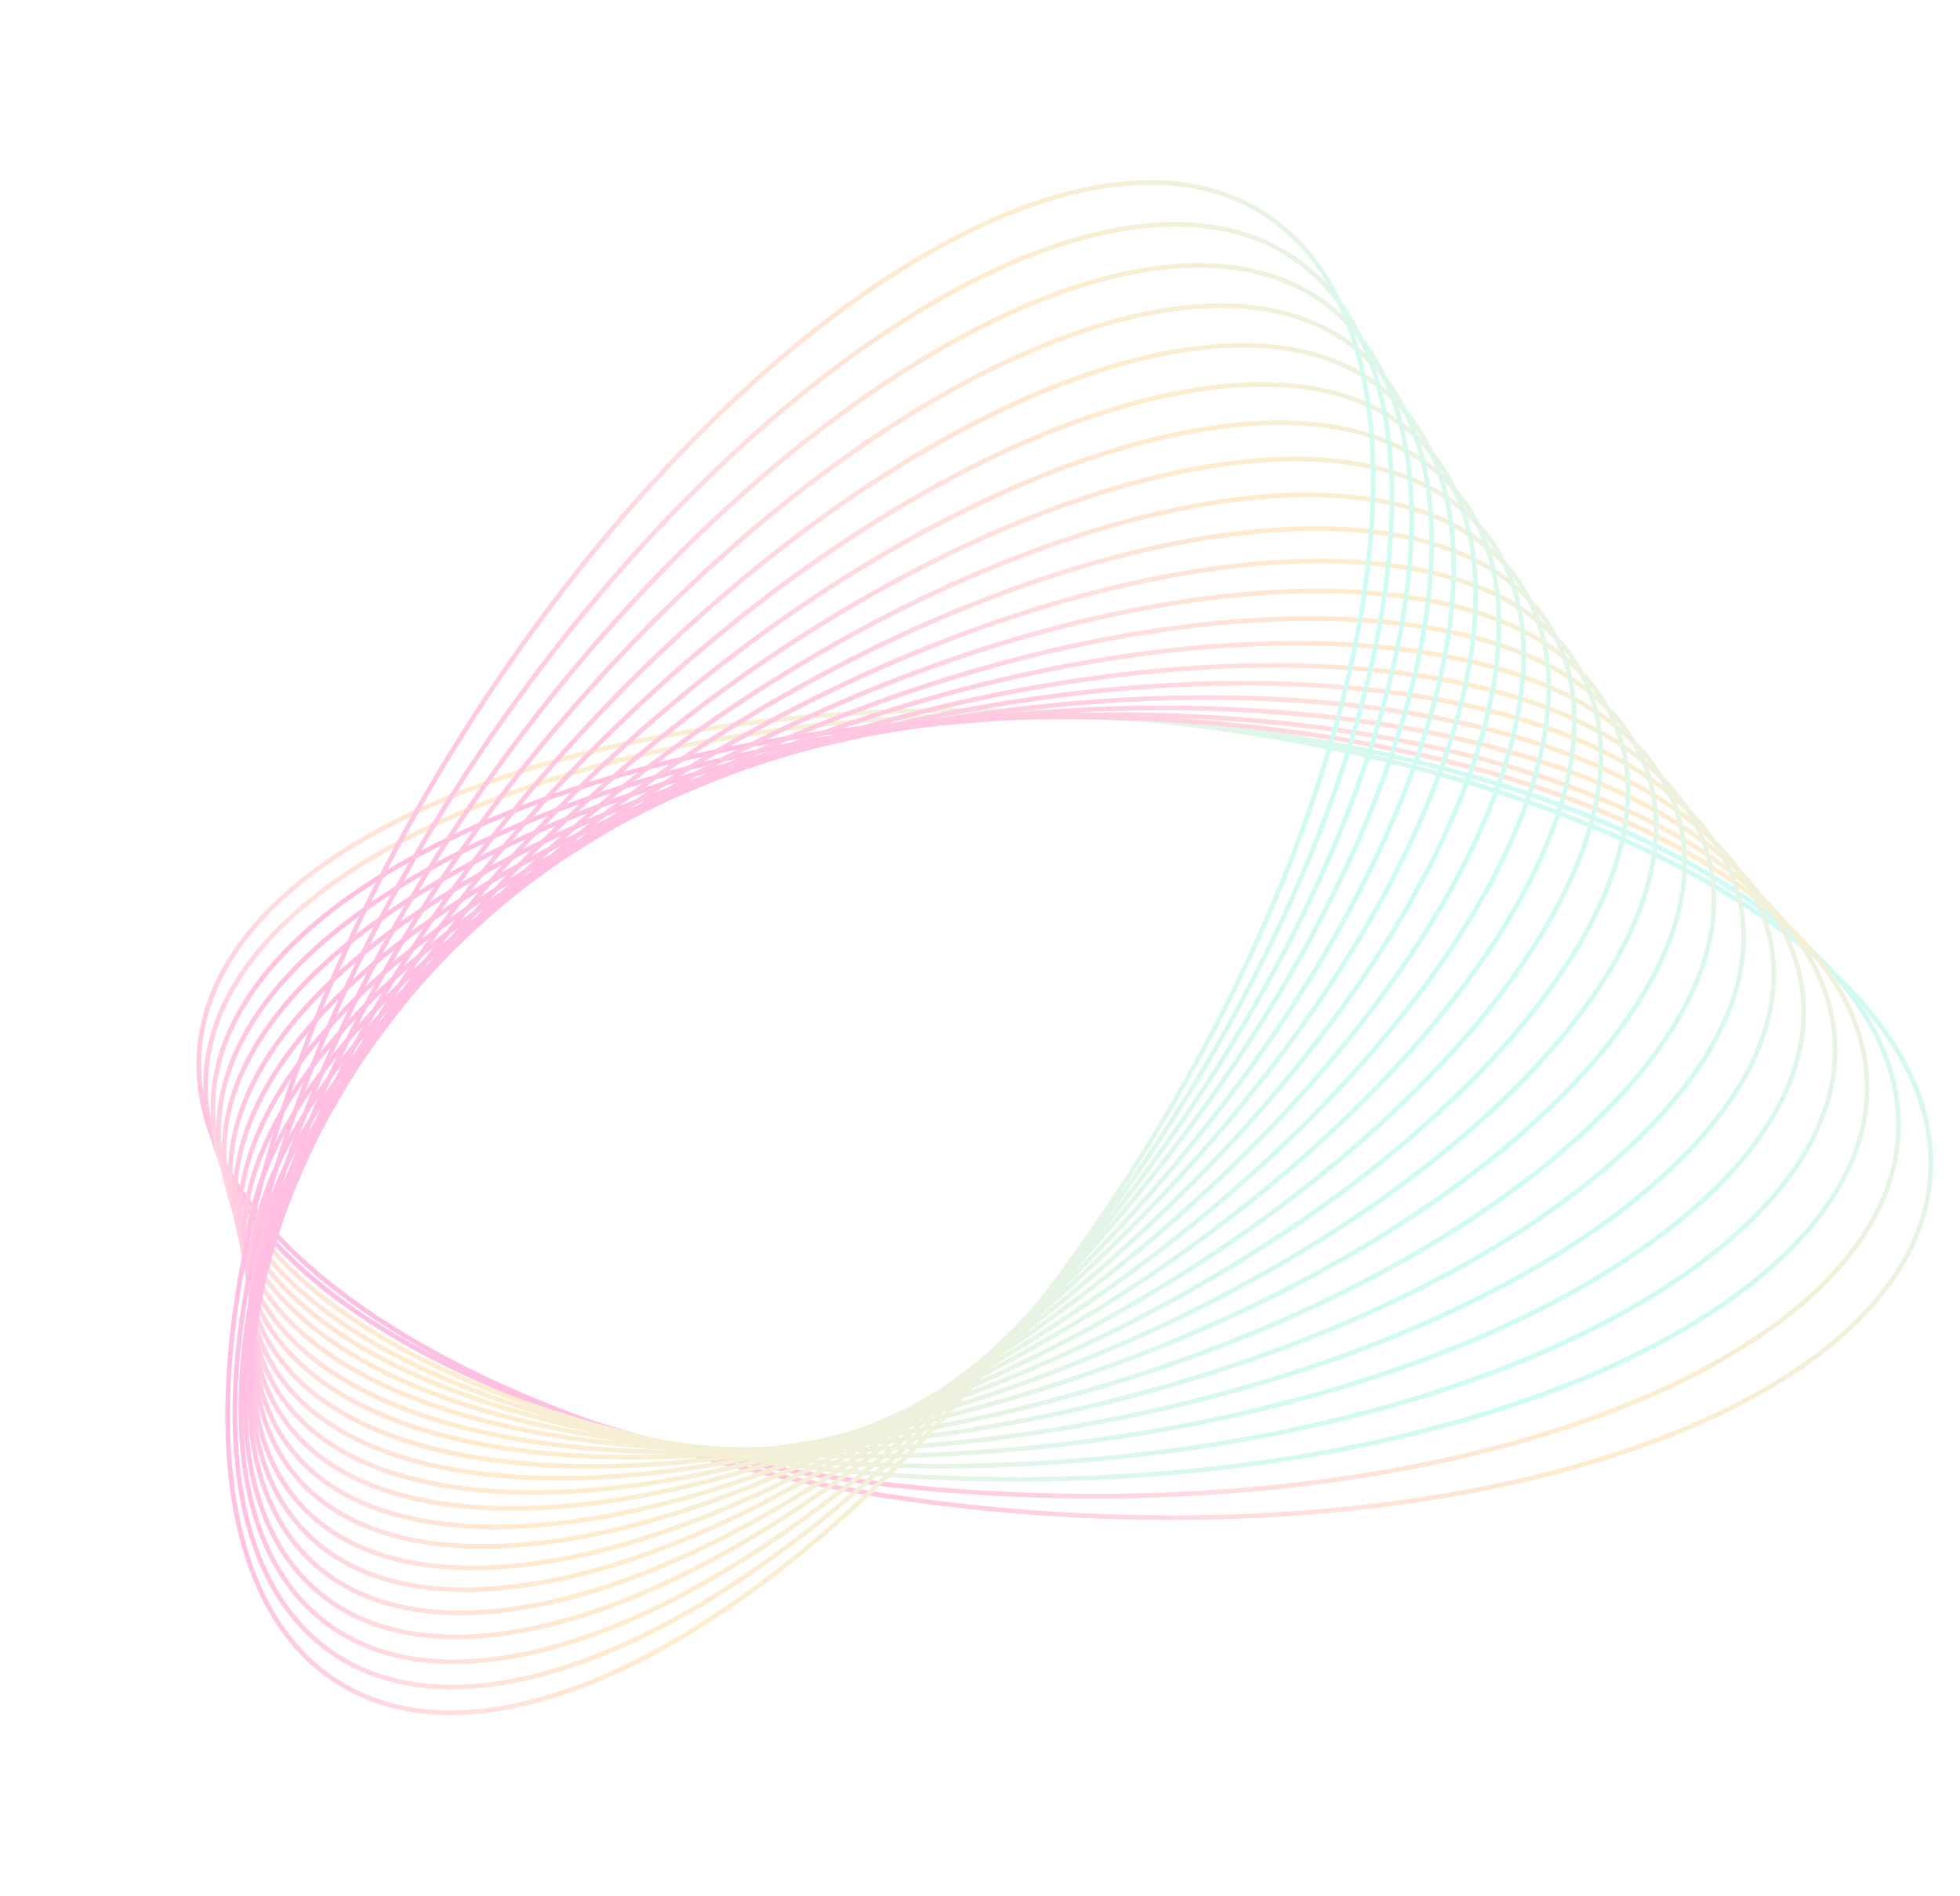 <svg width="2218" height="2145" viewBox="0 0 2218 2145" fill="none" xmlns="http://www.w3.org/2000/svg">
<g opacity="0.3">
<path d="M2184.42 1331.28C2202.43 1082.13 1778.53 848.457 1237.6 809.354C696.679 770.252 243.573 940.529 225.562 1189.68C207.552 1438.83 631.457 1672.5 1172.38 1711.61C1713.31 1750.71 2166.41 1580.43 2184.42 1331.28Z" stroke="url(#paint0_linear_56_7563)" stroke-width="5.236" stroke-miterlimit="10"/>
<path d="M2148.27 1278.69C2155.34 1035.09 1732.25 825.178 1203.29 809.832C674.317 794.486 239.774 979.519 232.707 1223.12C225.64 1466.71 648.725 1676.63 1177.69 1691.98C1706.66 1707.32 2141.2 1522.29 2148.27 1278.69Z" stroke="url(#paint1_linear_56_7563)" stroke-width="5.236" stroke-miterlimit="10"/>
<path d="M1183.83 1673.6C1700.74 1665.23 2116.66 1465.44 2112.8 1227.37C2108.95 989.293 1686.78 803.085 1169.86 811.46C652.939 819.835 237.021 1019.62 240.879 1257.7C244.736 1495.77 666.908 1681.98 1183.83 1673.6Z" stroke="url(#paint2_linear_56_7563)" stroke-width="5.236" stroke-miterlimit="10"/>
<path d="M1188.8 1654.82C1693.71 1622.75 2091.04 1408.23 2076.27 1175.68C2061.5 943.139 1640.21 780.627 1135.3 812.702C630.391 844.778 233.055 1059.29 247.828 1291.84C262.601 1524.38 683.888 1686.9 1188.8 1654.82Z" stroke="url(#paint3_linear_56_7563)" stroke-width="5.236" stroke-miterlimit="10"/>
<path d="M1193.88 1635.25C1686.82 1579.43 2065.59 1350.19 2039.89 1123.22C2014.19 896.254 1593.75 757.504 1100.82 813.316C607.883 869.129 229.112 1098.37 254.811 1325.34C280.509 1552.31 700.945 1691.06 1193.88 1635.25Z" stroke="url(#paint4_linear_56_7563)" stroke-width="5.236" stroke-miterlimit="10"/>
<path d="M1200.19 1616.56C1681.12 1537.01 2041.29 1292.95 2004.65 1071.46C1968.01 849.957 1548.43 734.887 1067.5 814.441C586.574 893.995 226.405 1138.05 263.045 1359.55C299.685 1581.04 719.258 1696.11 1200.19 1616.56Z" stroke="url(#paint5_linear_56_7563)" stroke-width="5.236" stroke-miterlimit="10"/>
<path d="M1205.75 1597.49C1674.71 1494.2 2016.32 1235.44 1968.76 1019.52C1921.21 803.601 1502.49 712.297 1033.53 815.587C564.574 918.877 222.962 1177.65 270.518 1393.56C318.075 1609.48 736.792 1700.78 1205.75 1597.49Z" stroke="url(#paint6_linear_56_7563)" stroke-width="5.236" stroke-miterlimit="10"/>
<path d="M1211.36 1578.95C1668.28 1451.95 1991.28 1178.41 1932.79 967.983C1874.3 757.553 1456.48 689.918 999.553 816.918C542.628 943.918 219.632 1217.46 278.12 1427.89C336.608 1638.32 754.433 1705.95 1211.36 1578.95Z" stroke="url(#paint7_linear_56_7563)" stroke-width="5.236" stroke-miterlimit="10"/>
<path d="M1216.78 1559.25C1661.66 1408.52 1966.03 1120.26 1896.63 915.404C1827.22 710.551 1410.3 666.682 965.425 817.417C520.545 968.153 216.166 1256.41 285.575 1461.27C354.984 1666.12 771.897 1709.99 1216.78 1559.25Z" stroke="url(#paint8_linear_56_7563)" stroke-width="5.236" stroke-miterlimit="10"/>
<path d="M1222.21 1540.45C1655.12 1365.97 1940.94 1062.95 1860.6 863.615C1780.27 664.283 1364.2 644.129 931.294 818.599C498.385 993.07 212.567 1296.1 292.902 1495.43C373.237 1694.76 789.303 1714.92 1222.21 1540.45Z" stroke="url(#paint9_linear_56_7563)" stroke-width="5.236" stroke-miterlimit="10"/>
<path d="M1227.64 1521.59C1648.52 1323.41 1915.72 1005.61 1824.45 811.766C1733.18 617.926 1317.99 621.447 897.102 819.632C476.215 1017.82 209.012 1335.62 300.286 1529.46C391.561 1723.3 806.75 1719.77 1227.64 1521.59Z" stroke="url(#paint10_linear_56_7563)" stroke-width="5.236" stroke-miterlimit="10"/>
<path d="M1233.41 1502.69C1642.29 1280.77 1890.9 948.223 1788.7 759.911C1686.5 571.598 1272.18 598.835 863.301 820.746C454.418 1042.66 205.803 1375.21 308.005 1563.52C410.206 1751.83 824.523 1724.6 1233.41 1502.69Z" stroke="url(#paint11_linear_56_7563)" stroke-width="5.236" stroke-miterlimit="10"/>
<path d="M1239.06 1483.31C1635.93 1237.66 1865.97 890.376 1752.86 707.635C1639.75 524.894 1226.33 575.892 829.453 821.541C432.577 1067.19 202.539 1414.47 315.648 1597.21C428.757 1779.95 842.181 1728.95 1239.06 1483.31Z" stroke="url(#paint12_linear_56_7563)" stroke-width="5.236" stroke-miterlimit="10"/>
<path d="M1244.75 1464.66C1629.66 1195.27 1841.15 833.238 1717.12 656.028C1593.1 478.818 1180.53 553.539 795.622 822.923C410.714 1092.31 199.226 1454.34 323.25 1631.55C447.273 1808.76 859.842 1734.04 1244.75 1464.66Z" stroke="url(#paint13_linear_56_7563)" stroke-width="5.236" stroke-miterlimit="10"/>
<path d="M1250.36 1445.44C1623.26 1152.32 1816.14 775.498 1681.16 603.79C1546.19 432.083 1134.48 530.508 761.579 823.63C388.679 1116.75 195.8 1493.57 330.773 1665.28C465.745 1836.99 877.457 1738.56 1250.36 1445.44Z" stroke="url(#paint14_linear_56_7563)" stroke-width="5.236" stroke-miterlimit="10"/>
<path d="M1255.35 1427.03C1616.27 1110.2 1790.62 718.661 1644.76 552.511C1498.91 386.361 1088.09 508.513 727.168 825.345C366.248 1142.18 191.902 1533.71 337.756 1699.86C483.61 1866.01 894.432 1743.86 1255.35 1427.03Z" stroke="url(#paint15_linear_56_7563)" stroke-width="5.236" stroke-miterlimit="10"/>
<path d="M1261.08 1407.66C1609.96 1067.12 1765.7 660.861 1608.93 500.256C1452.16 339.65 1042.26 485.519 693.376 826.062C344.496 1166.6 188.758 1572.86 345.526 1733.47C502.293 1894.08 912.201 1748.21 1261.08 1407.66Z" stroke="url(#paint16_linear_56_7563)" stroke-width="5.236" stroke-miterlimit="10"/>
<path d="M1267.18 1388.67C1604.09 1024.37 1741.25 603.311 1573.53 448.206C1405.82 293.1 996.739 462.684 659.831 826.981C322.922 1191.28 185.764 1612.34 353.479 1767.44C521.193 1922.55 930.271 1752.97 1267.18 1388.67Z" stroke="url(#paint17_linear_56_7563)" stroke-width="5.236" stroke-miterlimit="10"/>
<path d="M1272.12 1369.79C1597.02 981.791 1715.62 546.021 1537.02 396.475C1358.43 246.929 950.271 440.236 625.375 828.238C300.48 1216.24 181.878 1652.01 360.472 1801.56C539.065 1951.1 947.224 1757.8 1272.12 1369.79Z" stroke="url(#paint18_linear_56_7563)" stroke-width="5.236" stroke-miterlimit="10"/>
<path d="M1278.12 1351.08C1591.02 939.351 1691.05 488.822 1501.54 344.792C1312.02 200.763 904.726 417.775 591.82 829.502C278.913 1241.23 178.886 1691.76 368.402 1835.79C557.918 1979.82 965.211 1762.81 1278.12 1351.08Z" stroke="url(#paint19_linear_56_7563)" stroke-width="5.236" stroke-miterlimit="10"/>
<path d="M1283.38 1332.15C1584.26 896.732 1665.69 431.483 1465.26 292.983C1264.84 154.484 858.447 395.183 557.567 830.599C256.687 1266.01 175.254 1731.27 375.682 1869.76C576.11 2008.26 982.5 1767.56 1283.38 1332.15Z" stroke="url(#paint20_linear_56_7563)" stroke-width="5.236" stroke-miterlimit="10"/>
<path d="M1288.48 1312.94C1577.35 853.781 1640.18 373.761 1428.81 240.781C1217.44 107.801 811.918 372.219 523.047 831.375C234.176 1290.53 171.348 1770.55 382.717 1903.53C594.086 2036.51 999.61 1772.09 1288.48 1312.94Z" stroke="url(#paint21_linear_56_7563)" stroke-width="5.236" stroke-miterlimit="10"/>
</g>
<defs>
<linearGradient id="paint0_linear_56_7563" x1="259.691" y1="1386.8" x2="1004.33" y2="252.39" gradientUnits="userSpaceOnUse">
<stop offset="0.033" stop-color="#FF299E"/>
<stop offset="0.271" stop-color="#FF9190"/>
<stop offset="0.34" stop-color="#FFA378"/>
<stop offset="0.449" stop-color="#FFBD55"/>
<stop offset="0.51" stop-color="#F7C05D"/>
<stop offset="0.604" stop-color="#E1C872"/>
<stop offset="0.721" stop-color="#BDD495"/>
<stop offset="0.777" stop-color="#A9DBA9"/>
<stop offset="0.921" stop-color="#57F3D8"/>
<stop offset="1" stop-color="#2FFFEF"/>
</linearGradient>
<linearGradient id="paint1_linear_56_7563" x1="274.278" y1="1413.81" x2="952.244" y2="276.685" gradientUnits="userSpaceOnUse">
<stop offset="0.033" stop-color="#FF299E"/>
<stop offset="0.271" stop-color="#FF9190"/>
<stop offset="0.34" stop-color="#FFA378"/>
<stop offset="0.449" stop-color="#FFBD55"/>
<stop offset="0.51" stop-color="#F7C05D"/>
<stop offset="0.604" stop-color="#E1C872"/>
<stop offset="0.721" stop-color="#BDD495"/>
<stop offset="0.777" stop-color="#A9DBA9"/>
<stop offset="0.921" stop-color="#57F3D8"/>
<stop offset="1" stop-color="#2FFFEF"/>
</linearGradient>
<linearGradient id="paint2_linear_56_7563" x1="768.449" y1="839.151" x2="1192.2" y2="1901" gradientUnits="userSpaceOnUse">
<stop offset="0.033" stop-color="#FF299E"/>
<stop offset="0.271" stop-color="#FF9190"/>
<stop offset="0.34" stop-color="#FFA378"/>
<stop offset="0.449" stop-color="#FFBD55"/>
<stop offset="0.51" stop-color="#F7C05D"/>
<stop offset="0.604" stop-color="#E1C872"/>
<stop offset="0.721" stop-color="#BDD495"/>
<stop offset="0.777" stop-color="#A9DBA9"/>
<stop offset="0.921" stop-color="#57F3D8"/>
<stop offset="1" stop-color="#2FFFEF"/>
</linearGradient>
<linearGradient id="paint3_linear_56_7563" x1="744.196" y1="858.322" x2="1207.49" y2="1876.72" gradientUnits="userSpaceOnUse">
<stop offset="0.033" stop-color="#FF299E"/>
<stop offset="0.271" stop-color="#FF9190"/>
<stop offset="0.34" stop-color="#FFA378"/>
<stop offset="0.449" stop-color="#FFBD55"/>
<stop offset="0.51" stop-color="#F7C05D"/>
<stop offset="0.604" stop-color="#E1C872"/>
<stop offset="0.721" stop-color="#BDD495"/>
<stop offset="0.777" stop-color="#A9DBA9"/>
<stop offset="0.921" stop-color="#57F3D8"/>
<stop offset="1" stop-color="#2FFFEF"/>
</linearGradient>
<linearGradient id="paint4_linear_56_7563" x1="719.992" y1="876.888" x2="1222.73" y2="1851.69" gradientUnits="userSpaceOnUse">
<stop offset="0.033" stop-color="#FF299E"/>
<stop offset="0.271" stop-color="#FF9190"/>
<stop offset="0.34" stop-color="#FFA378"/>
<stop offset="0.449" stop-color="#FFBD55"/>
<stop offset="0.51" stop-color="#F7C05D"/>
<stop offset="0.604" stop-color="#E1C872"/>
<stop offset="0.721" stop-color="#BDD495"/>
<stop offset="0.777" stop-color="#A9DBA9"/>
<stop offset="0.921" stop-color="#57F3D8"/>
<stop offset="1" stop-color="#2FFFEF"/>
</linearGradient>
<linearGradient id="paint5_linear_56_7563" x1="696.982" y1="895.978" x2="1239.55" y2="1827.48" gradientUnits="userSpaceOnUse">
<stop offset="0.033" stop-color="#FF299E"/>
<stop offset="0.271" stop-color="#FF9190"/>
<stop offset="0.34" stop-color="#FFA378"/>
<stop offset="0.449" stop-color="#FFBD55"/>
<stop offset="0.51" stop-color="#F7C05D"/>
<stop offset="0.604" stop-color="#E1C872"/>
<stop offset="0.721" stop-color="#BDD495"/>
<stop offset="0.777" stop-color="#A9DBA9"/>
<stop offset="0.921" stop-color="#57F3D8"/>
<stop offset="1" stop-color="#2FFFEF"/>
</linearGradient>
<linearGradient id="paint6_linear_56_7563" x1="673.286" y1="915.075" x2="1255.26" y2="1802.98" gradientUnits="userSpaceOnUse">
<stop offset="0.033" stop-color="#FF299E"/>
<stop offset="0.271" stop-color="#FF9190"/>
<stop offset="0.34" stop-color="#FFA378"/>
<stop offset="0.449" stop-color="#FFBD55"/>
<stop offset="0.51" stop-color="#F7C05D"/>
<stop offset="0.604" stop-color="#E1C872"/>
<stop offset="0.721" stop-color="#BDD495"/>
<stop offset="0.777" stop-color="#A9DBA9"/>
<stop offset="0.921" stop-color="#57F3D8"/>
<stop offset="1" stop-color="#2FFFEF"/>
</linearGradient>
<linearGradient id="paint7_linear_56_7563" x1="649.632" y1="934.346" x2="1271.35" y2="1778.89" gradientUnits="userSpaceOnUse">
<stop offset="0.033" stop-color="#FF299E"/>
<stop offset="0.271" stop-color="#FF9190"/>
<stop offset="0.34" stop-color="#FFA378"/>
<stop offset="0.449" stop-color="#FFBD55"/>
<stop offset="0.51" stop-color="#F7C05D"/>
<stop offset="0.604" stop-color="#E1C872"/>
<stop offset="0.721" stop-color="#BDD495"/>
<stop offset="0.777" stop-color="#A9DBA9"/>
<stop offset="0.921" stop-color="#57F3D8"/>
<stop offset="1" stop-color="#2FFFEF"/>
</linearGradient>
<linearGradient id="paint8_linear_56_7563" x1="625.837" y1="952.796" x2="1287.01" y2="1753.71" gradientUnits="userSpaceOnUse">
<stop offset="0.033" stop-color="#FF299E"/>
<stop offset="0.271" stop-color="#FF9190"/>
<stop offset="0.34" stop-color="#FFA378"/>
<stop offset="0.449" stop-color="#FFBD55"/>
<stop offset="0.51" stop-color="#F7C05D"/>
<stop offset="0.604" stop-color="#E1C872"/>
<stop offset="0.721" stop-color="#BDD495"/>
<stop offset="0.777" stop-color="#A9DBA9"/>
<stop offset="0.921" stop-color="#57F3D8"/>
<stop offset="1" stop-color="#2FFFEF"/>
</linearGradient>
<linearGradient id="paint9_linear_56_7563" x1="601.982" y1="971.934" x2="1302.77" y2="1729.44" gradientUnits="userSpaceOnUse">
<stop offset="0.033" stop-color="#FF299E"/>
<stop offset="0.271" stop-color="#FF9190"/>
<stop offset="0.34" stop-color="#FFA378"/>
<stop offset="0.449" stop-color="#FFBD55"/>
<stop offset="0.51" stop-color="#F7C05D"/>
<stop offset="0.604" stop-color="#E1C872"/>
<stop offset="0.721" stop-color="#BDD495"/>
<stop offset="0.777" stop-color="#A9DBA9"/>
<stop offset="0.921" stop-color="#57F3D8"/>
<stop offset="1" stop-color="#2FFFEF"/>
</linearGradient>
<linearGradient id="paint10_linear_56_7563" x1="578.107" y1="990.908" x2="1318.65" y2="1705.02" gradientUnits="userSpaceOnUse">
<stop offset="0.033" stop-color="#FF299E"/>
<stop offset="0.271" stop-color="#FF9190"/>
<stop offset="0.34" stop-color="#FFA378"/>
<stop offset="0.449" stop-color="#FFBD55"/>
<stop offset="0.51" stop-color="#F7C05D"/>
<stop offset="0.604" stop-color="#E1C872"/>
<stop offset="0.721" stop-color="#BDD495"/>
<stop offset="0.777" stop-color="#A9DBA9"/>
<stop offset="0.921" stop-color="#57F3D8"/>
<stop offset="1" stop-color="#2FFFEF"/>
</linearGradient>
<linearGradient id="paint11_linear_56_7563" x1="554.608" y1="1009.97" x2="1334.75" y2="1680.62" gradientUnits="userSpaceOnUse">
<stop offset="0.033" stop-color="#FF299E"/>
<stop offset="0.271" stop-color="#FF9190"/>
<stop offset="0.34" stop-color="#FFA378"/>
<stop offset="0.449" stop-color="#FFBD55"/>
<stop offset="0.51" stop-color="#F7C05D"/>
<stop offset="0.604" stop-color="#E1C872"/>
<stop offset="0.721" stop-color="#BDD495"/>
<stop offset="0.777" stop-color="#A9DBA9"/>
<stop offset="0.921" stop-color="#57F3D8"/>
<stop offset="1" stop-color="#2FFFEF"/>
</linearGradient>
<linearGradient id="paint12_linear_56_7563" x1="531.062" y1="1028.72" x2="1350.62" y2="1655.82" gradientUnits="userSpaceOnUse">
<stop offset="0.033" stop-color="#FF299E"/>
<stop offset="0.271" stop-color="#FF9190"/>
<stop offset="0.34" stop-color="#FFA378"/>
<stop offset="0.449" stop-color="#FFBD55"/>
<stop offset="0.51" stop-color="#F7C05D"/>
<stop offset="0.604" stop-color="#E1C872"/>
<stop offset="0.721" stop-color="#BDD495"/>
<stop offset="0.777" stop-color="#A9DBA9"/>
<stop offset="0.921" stop-color="#57F3D8"/>
<stop offset="1" stop-color="#2FFFEF"/>
</linearGradient>
<linearGradient id="paint13_linear_56_7563" x1="507.504" y1="1048.06" x2="1366.6" y2="1631.75" gradientUnits="userSpaceOnUse">
<stop offset="0.033" stop-color="#FF299E"/>
<stop offset="0.271" stop-color="#FF9190"/>
<stop offset="0.34" stop-color="#FFA378"/>
<stop offset="0.449" stop-color="#FFBD55"/>
<stop offset="0.51" stop-color="#F7C05D"/>
<stop offset="0.604" stop-color="#E1C872"/>
<stop offset="0.721" stop-color="#BDD495"/>
<stop offset="0.777" stop-color="#A9DBA9"/>
<stop offset="0.921" stop-color="#57F3D8"/>
<stop offset="1" stop-color="#2FFFEF"/>
</linearGradient>
<linearGradient id="paint14_linear_56_7563" x1="483.768" y1="1066.72" x2="1382.62" y2="1606.97" gradientUnits="userSpaceOnUse">
<stop offset="0.033" stop-color="#FF299E"/>
<stop offset="0.271" stop-color="#FF9190"/>
<stop offset="0.34" stop-color="#FFA378"/>
<stop offset="0.449" stop-color="#FFBD55"/>
<stop offset="0.51" stop-color="#F7C05D"/>
<stop offset="0.604" stop-color="#E1C872"/>
<stop offset="0.721" stop-color="#BDD495"/>
<stop offset="0.777" stop-color="#A9DBA9"/>
<stop offset="0.921" stop-color="#57F3D8"/>
<stop offset="1" stop-color="#2FFFEF"/>
</linearGradient>
<linearGradient id="paint15_linear_56_7563" x1="459.636" y1="1086.37" x2="1397.83" y2="1583.2" gradientUnits="userSpaceOnUse">
<stop offset="0.033" stop-color="#FF299E"/>
<stop offset="0.271" stop-color="#FF9190"/>
<stop offset="0.34" stop-color="#FFA378"/>
<stop offset="0.449" stop-color="#FFBD55"/>
<stop offset="0.51" stop-color="#F7C05D"/>
<stop offset="0.604" stop-color="#E1C872"/>
<stop offset="0.721" stop-color="#BDD495"/>
<stop offset="0.777" stop-color="#A9DBA9"/>
<stop offset="0.921" stop-color="#57F3D8"/>
<stop offset="1" stop-color="#2FFFEF"/>
</linearGradient>
<linearGradient id="paint16_linear_56_7563" x1="436.173" y1="1105.02" x2="1413.89" y2="1558.34" gradientUnits="userSpaceOnUse">
<stop offset="0.033" stop-color="#FF299E"/>
<stop offset="0.271" stop-color="#FF9190"/>
<stop offset="0.34" stop-color="#FFA378"/>
<stop offset="0.449" stop-color="#FFBD55"/>
<stop offset="0.51" stop-color="#F7C05D"/>
<stop offset="0.604" stop-color="#E1C872"/>
<stop offset="0.721" stop-color="#BDD495"/>
<stop offset="0.777" stop-color="#A9DBA9"/>
<stop offset="0.921" stop-color="#57F3D8"/>
<stop offset="1" stop-color="#2FFFEF"/>
</linearGradient>
<linearGradient id="paint17_linear_56_7563" x1="412.905" y1="1123.92" x2="1430.37" y2="1533.84" gradientUnits="userSpaceOnUse">
<stop offset="0.033" stop-color="#FF299E"/>
<stop offset="0.271" stop-color="#FF9190"/>
<stop offset="0.34" stop-color="#FFA378"/>
<stop offset="0.449" stop-color="#FFBD55"/>
<stop offset="0.51" stop-color="#F7C05D"/>
<stop offset="0.604" stop-color="#E1C872"/>
<stop offset="0.721" stop-color="#BDD495"/>
<stop offset="0.777" stop-color="#A9DBA9"/>
<stop offset="0.921" stop-color="#57F3D8"/>
<stop offset="1" stop-color="#2FFFEF"/>
</linearGradient>
<linearGradient id="paint18_linear_56_7563" x1="388.754" y1="1143.1" x2="1445.56" y2="1509.58" gradientUnits="userSpaceOnUse">
<stop offset="0.033" stop-color="#FF299E"/>
<stop offset="0.271" stop-color="#FF9190"/>
<stop offset="0.34" stop-color="#FFA378"/>
<stop offset="0.449" stop-color="#FFBD55"/>
<stop offset="0.51" stop-color="#F7C05D"/>
<stop offset="0.604" stop-color="#E1C872"/>
<stop offset="0.721" stop-color="#BDD495"/>
<stop offset="0.777" stop-color="#A9DBA9"/>
<stop offset="0.921" stop-color="#57F3D8"/>
<stop offset="1" stop-color="#2FFFEF"/>
</linearGradient>
<linearGradient id="paint19_linear_56_7563" x1="365.489" y1="1162.31" x2="1461.91" y2="1485.39" gradientUnits="userSpaceOnUse">
<stop offset="0.033" stop-color="#FF299E"/>
<stop offset="0.271" stop-color="#FF9190"/>
<stop offset="0.34" stop-color="#FFA378"/>
<stop offset="0.449" stop-color="#FFBD55"/>
<stop offset="0.51" stop-color="#F7C05D"/>
<stop offset="0.604" stop-color="#E1C872"/>
<stop offset="0.721" stop-color="#BDD495"/>
<stop offset="0.777" stop-color="#A9DBA9"/>
<stop offset="0.921" stop-color="#57F3D8"/>
<stop offset="1" stop-color="#2FFFEF"/>
</linearGradient>
<linearGradient id="paint20_linear_56_7563" x1="341.553" y1="1181.33" x2="1477.51" y2="1460.95" gradientUnits="userSpaceOnUse">
<stop offset="0.033" stop-color="#FF299E"/>
<stop offset="0.271" stop-color="#FF9190"/>
<stop offset="0.34" stop-color="#FFA378"/>
<stop offset="0.449" stop-color="#FFBD55"/>
<stop offset="0.51" stop-color="#F7C05D"/>
<stop offset="0.604" stop-color="#E1C872"/>
<stop offset="0.721" stop-color="#BDD495"/>
<stop offset="0.777" stop-color="#A9DBA9"/>
<stop offset="0.921" stop-color="#57F3D8"/>
<stop offset="1" stop-color="#2FFFEF"/>
</linearGradient>
<linearGradient id="paint21_linear_56_7563" x1="317.341" y1="1200.06" x2="1492.98" y2="1436.21" gradientUnits="userSpaceOnUse">
<stop offset="0.033" stop-color="#FF299E"/>
<stop offset="0.271" stop-color="#FF9190"/>
<stop offset="0.34" stop-color="#FFA378"/>
<stop offset="0.449" stop-color="#FFBD55"/>
<stop offset="0.51" stop-color="#F7C05D"/>
<stop offset="0.604" stop-color="#E1C872"/>
<stop offset="0.721" stop-color="#BDD495"/>
<stop offset="0.777" stop-color="#A9DBA9"/>
<stop offset="0.921" stop-color="#57F3D8"/>
<stop offset="1" stop-color="#2FFFEF"/>
</linearGradient>
</defs>
</svg>
